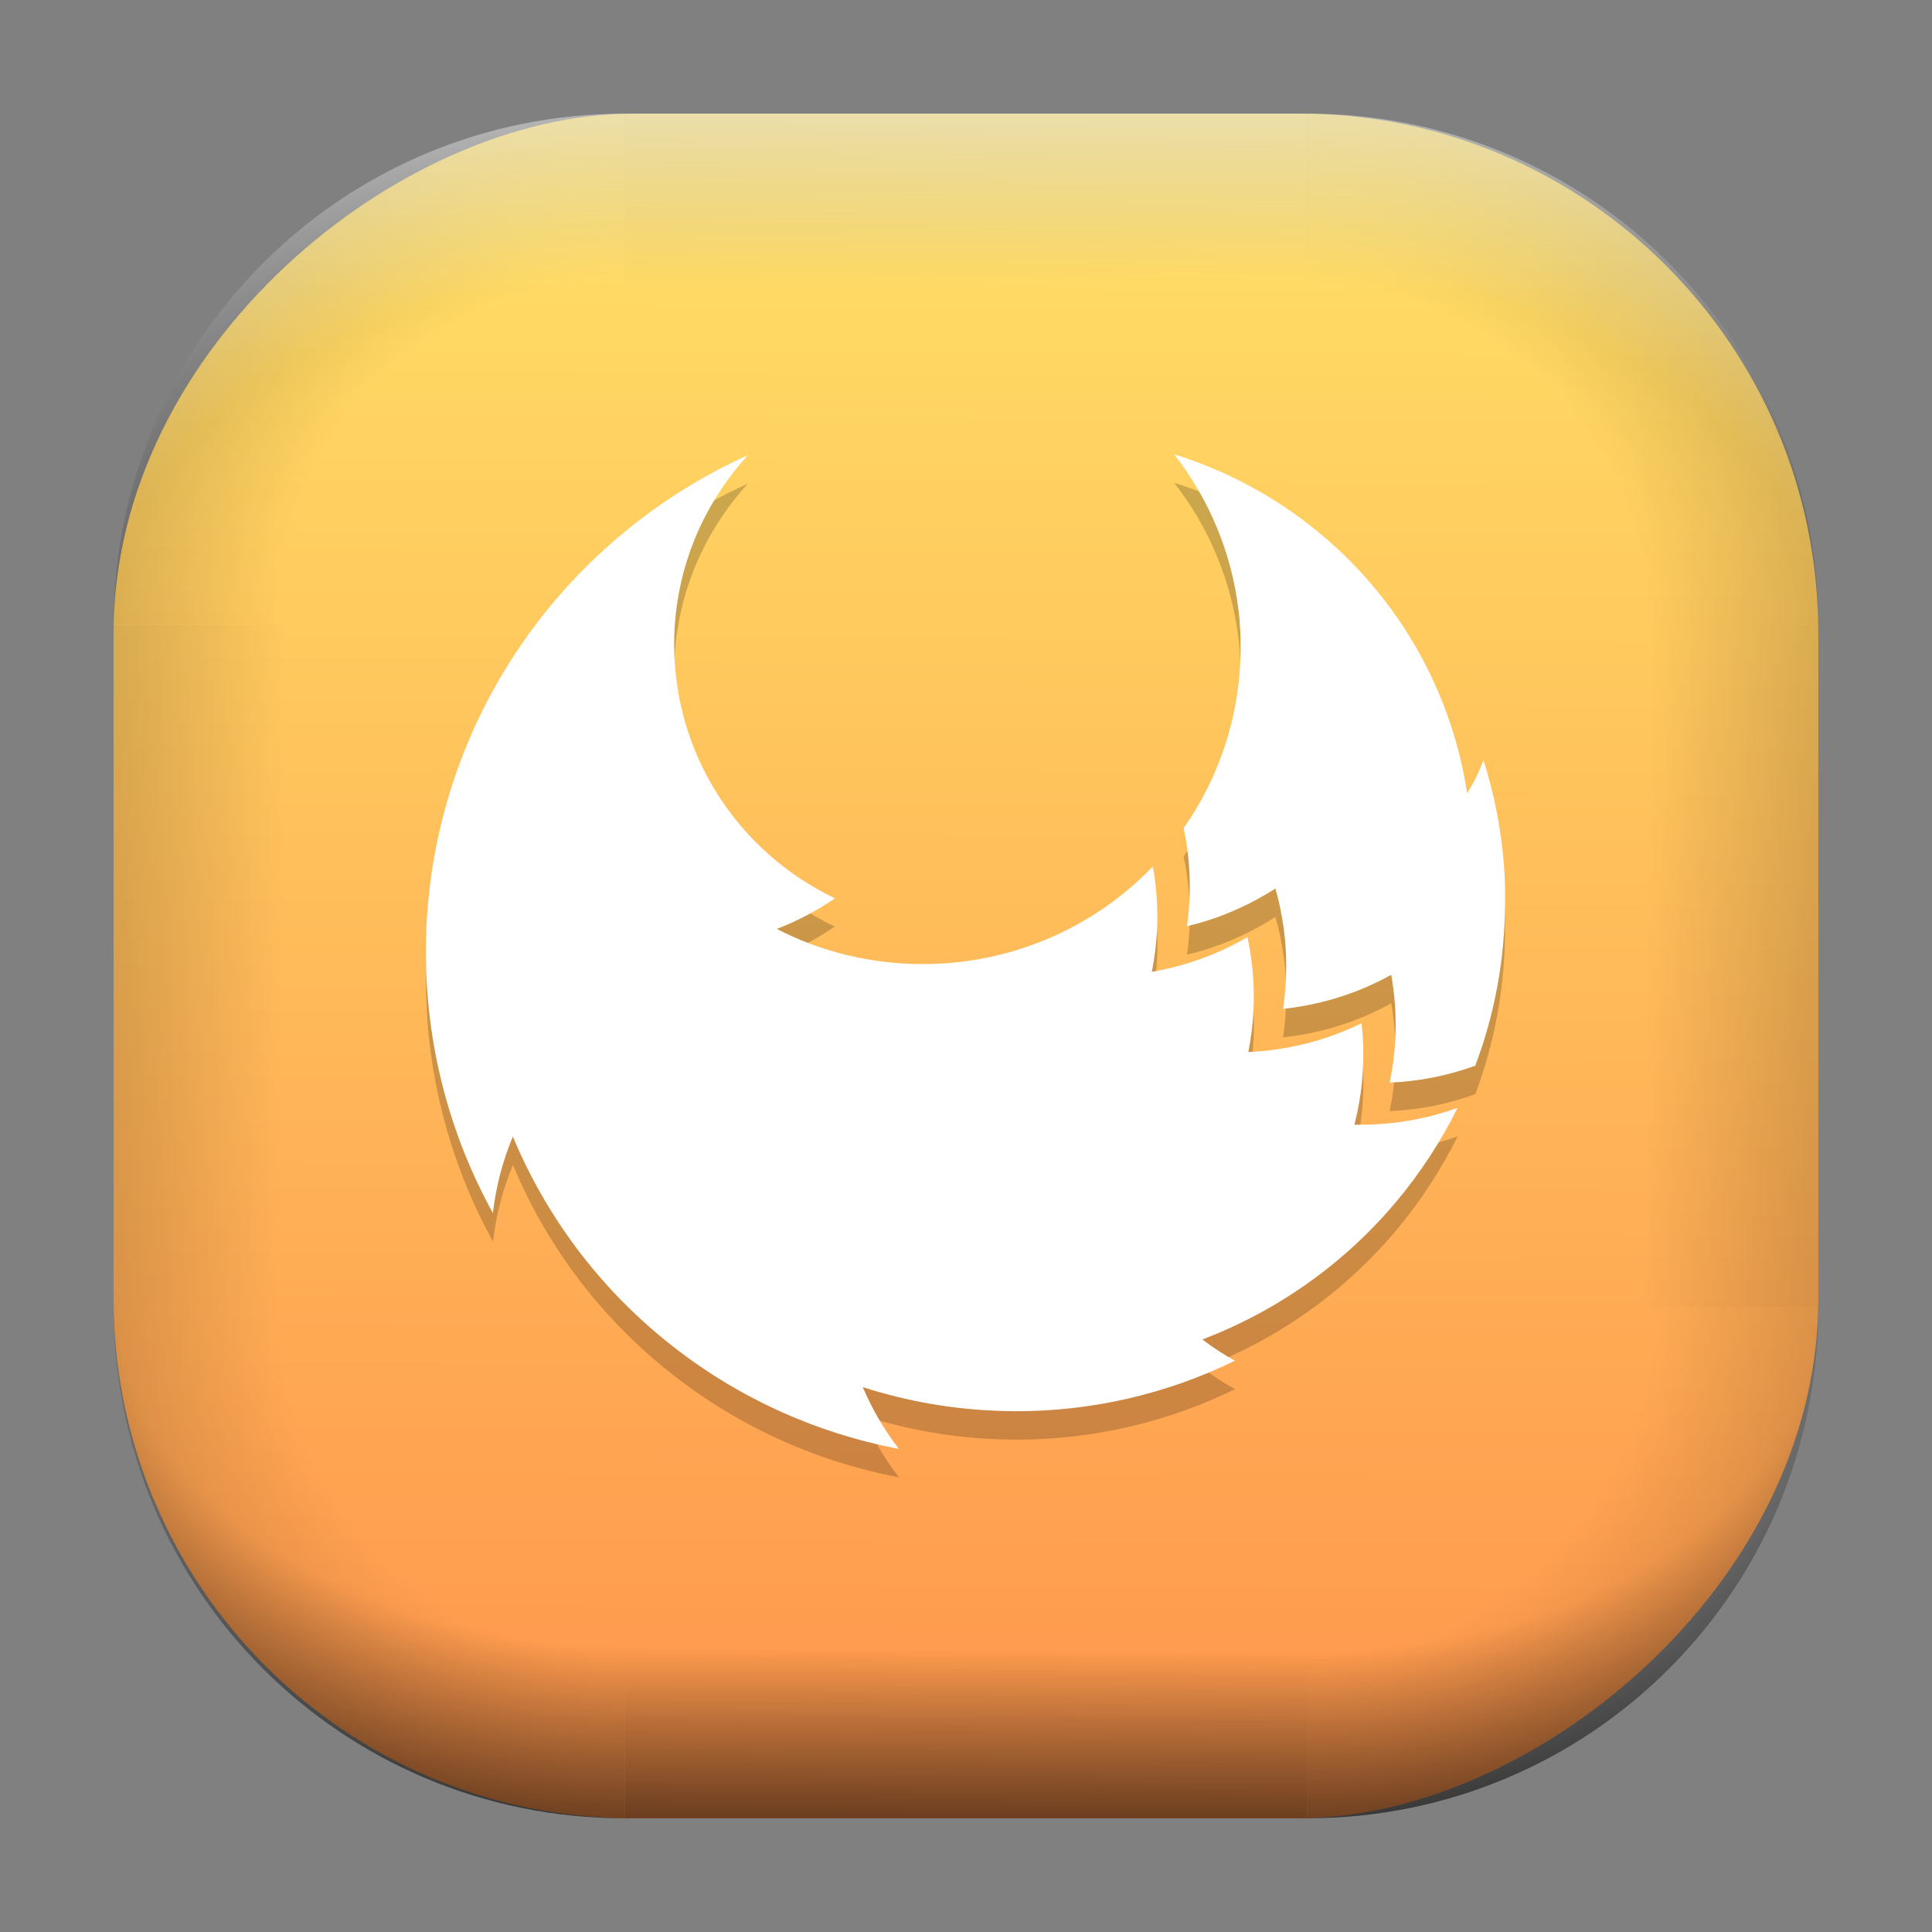 <?xml version="1.0" encoding="UTF-8" standalone="no"?>
<svg
   width="68"
   height="68"
   viewBox="0 0 17.992 17.992"
   version="1.1"
   id="svg1114"
   inkscape:version="1.4 (unknown)"
   sodipodi:docname="apifox.svg"
   xmlns:inkscape="http://www.inkscape.org/namespaces/inkscape"
   xmlns:sodipodi="http://sodipodi.sourceforge.net/DTD/sodipodi-0.dtd"
   xmlns:xlink="http://www.w3.org/1999/xlink"
   xmlns="http://www.w3.org/2000/svg"
   xmlns:svg="http://www.w3.org/2000/svg"
   xmlns:rdf="http://www.w3.org/1999/02/22-rdf-syntax-ns#"
   xmlns:cc="http://creativecommons.org/ns#"
   xmlns:dc="http://purl.org/dc/elements/1.1/">
  <rect x="0" y="0" width="17.992" height="17.992" fill="#808080" stroke="none"/>
  <style
     type="text/css"
     id="current-color-scheme">.ColorScheme-Highlight { color:#5599ff; }
</style>
  <defs
     id="defs1108">
    <linearGradient
       id="linearGradient12"
       inkscape:collect="always">
      <stop
         style="stop-color:#ffffff;stop-opacity:0;"
         offset="0"
         id="stop10" />
      <stop
         id="stop11"
         offset="0.659"
         style="stop-color:#ffffff;stop-opacity:0" />
      <stop
         style="stop-color:#ffffff;stop-opacity:1;"
         offset="1"
         id="stop12" />
    </linearGradient>
    <linearGradient
       id="linearGradient9"
       inkscape:collect="always">
      <stop
         style="stop-color:#000000;stop-opacity:0;"
         offset="0"
         id="stop1" />
      <stop
         id="stop8"
         offset="0.661"
         style="stop-color:#000000;stop-opacity:0" />
      <stop
         style="stop-color:#000000;stop-opacity:1;"
         offset="1"
         id="stop9" />
    </linearGradient>
    <linearGradient
       id="linearGradient7"
       inkscape:collect="always">
      <stop
         style="stop-color:#000000;stop-opacity:0;"
         offset="0"
         id="stop5" />
      <stop
         id="stop6"
         offset="0.659"
         style="stop-color:#000000;stop-opacity:0" />
      <stop
         style="stop-color:#000000;stop-opacity:1;"
         offset="1"
         id="stop7" />
    </linearGradient>
    <linearGradient
       id="linearGradient4"
       inkscape:collect="always">
      <stop
         style="stop-color:#000000;stop-opacity:0;"
         offset="0"
         id="stop2" />
      <stop
         id="stop3"
         offset="0.671"
         style="stop-color:#000000;stop-opacity:0" />
      <stop
         style="stop-color:#000000;stop-opacity:1;"
         offset="1"
         id="stop4" />
    </linearGradient>
    <linearGradient
       inkscape:collect="always"
       id="linearGradient899">
      <stop
         style="stop-color:#ffe166;stop-opacity:1;"
         offset="0"
         id="stop895" />
      <stop
         style="stop-color:#ff944c;stop-opacity:1;"
         offset="1"
         id="stop897" />
    </linearGradient>
    <linearGradient
       id="linearGradient1167"
       x1="40.752"
       x2="40.752"
       y1="28.508"
       y2="17.206"
       gradientUnits="userSpaceOnUse">
      <stop
         style="stop-color:#84fb6e;stop-opacity:1"
         stop-color="#0ab816"
         offset="0"
         id="stop1163" />
      <stop
         style="stop-color:#0dd41a;stop-opacity:1"
         stop-color="#0cf36c"
         offset="1"
         id="stop1165" />
    </linearGradient>
    <linearGradient
       id="cornerBevel"
       inkscape:collect="always">
      <stop
         style="stop-color:#000000;stop-opacity:0;"
         offset="0"
         id="stop2663" />
      <stop
         id="stop2671"
         offset="0.667"
         style="stop-color:#000000;stop-opacity:0" />
      <stop
         style="stop-color:#000000;stop-opacity:1;"
         offset="1"
         id="stop2661" />
    </linearGradient>
    <linearGradient
       id="bevel"
       inkscape:collect="always">
      <stop
         id="stop2685"
         offset="0"
         style="stop-color:#000000;stop-opacity:1;" />
      <stop
         id="stop2687"
         offset="1"
         style="stop-color:#000000;stop-opacity:0;" />
    </linearGradient>
    <linearGradient
       id="highlightCorner"
       inkscape:collect="always">
      <stop
         style="stop-color:#ffffff;stop-opacity:0;"
         offset="0"
         id="stop2613" />
      <stop
         id="stop2621"
         offset="0.667"
         style="stop-color:#ffffff;stop-opacity:0" />
      <stop
         style="stop-color:#ffffff;stop-opacity:1;"
         offset="1"
         id="stop2611" />
    </linearGradient>
    <linearGradient
       inkscape:collect="always"
       id="highlight">
      <stop
         style="stop-color:#ffffff;stop-opacity:1;"
         offset="0"
         id="stop2921" />
      <stop
         style="stop-color:#ffffff;stop-opacity:0;"
         offset="1"
         id="stop2923" />
    </linearGradient>
    <radialGradient
       inkscape:collect="always"
       xlink:href="#highlightCorner"
       id="radialGradient15"
       gradientUnits="userSpaceOnUse"
       gradientTransform="matrix(0.043,-12.079,17.934,0.064,14.524,-50.374)"
       cx="-4.58"
       cy="-0.502"
       fx="-4.58"
       fy="-0.502"
       r="0.397" />
    <linearGradient
       inkscape:collect="always"
       xlink:href="#highlight"
       id="linearGradient15"
       gradientUnits="userSpaceOnUse"
       x1="-3.845"
       y1="-1.153"
       x2="-3.845"
       y2="-0.895"
       gradientTransform="matrix(6.092,0,0,6.092,32.229,7.154)" />
    <radialGradient
       inkscape:collect="always"
       xlink:href="#linearGradient12"
       id="radialGradient17"
       gradientUnits="userSpaceOnUse"
       gradientTransform="matrix(-0.022,-12.045,-17.968,0.034,1.664,-50.223)"
       cx="-4.575"
       cy="-0.553"
       fx="-4.575"
       fy="-0.553"
       r="0.397" />
    <radialGradient
       inkscape:collect="always"
       xlink:href="#linearGradient7"
       id="radialGradient18"
       gradientUnits="userSpaceOnUse"
       gradientTransform="matrix(0.065,12.1,17.934,-0.096,14.61,64.748)"
       cx="-4.428"
       cy="-0.501"
       fx="-4.428"
       fy="-0.501"
       r="0.397" />
    <linearGradient
       inkscape:collect="always"
       xlink:href="#bevel"
       id="linearGradient18"
       gradientUnits="userSpaceOnUse"
       x1="-3.842"
       y1="-1.451"
       x2="-3.841"
       y2="-1.197"
       gradientTransform="matrix(6.092,0,0,6.092,32.229,-7.154)" />
    <radialGradient
       inkscape:collect="always"
       xlink:href="#linearGradient4"
       id="radialGradient20"
       gradientUnits="userSpaceOnUse"
       gradientTransform="matrix(-0.01,11.991,-17.967,-0.015,1.735,64.306)"
       cx="-4.424"
       cy="-0.55"
       fx="-4.424"
       fy="-0.55"
       r="0.397" />
    <radialGradient
       inkscape:collect="always"
       xlink:href="#cornerBevel"
       id="radialGradient25"
       gradientUnits="userSpaceOnUse"
       gradientTransform="matrix(12.185,0,0,12.185,59.631,10.378)"
       cx="-4.457"
       cy="-0.449"
       fx="-4.457"
       fy="-0.449"
       r="0.397" />
    <linearGradient
       inkscape:collect="always"
       xlink:href="#bevel"
       id="linearGradient25"
       gradientUnits="userSpaceOnUse"
       x1="-3.849"
       y1="-1.146"
       x2="-3.846"
       y2="-0.891"
       gradientTransform="matrix(6.092,0,0,6.092,32.229,7.154)" />
    <radialGradient
       inkscape:collect="always"
       xlink:href="#cornerBevel"
       id="radialGradient29"
       gradientUnits="userSpaceOnUse"
       gradientTransform="matrix(0,-12.185,12.185,0,11.274,-44.428)"
       cx="-4.571"
       cy="-0.487"
       fx="-4.571"
       fy="-0.487"
       r="0.397" />
    <radialGradient
       inkscape:collect="always"
       xlink:href="#cornerBevel"
       id="radialGradient30"
       gradientUnits="userSpaceOnUse"
       gradientTransform="matrix(-12.185,-0.049,0.048,-11.942,-43.502,3.852)"
       cx="-4.534"
       cy="-0.603"
       fx="-4.534"
       fy="-0.603"
       r="0.397" />
    <radialGradient
       inkscape:collect="always"
       xlink:href="#linearGradient9"
       id="radialGradient31"
       gradientUnits="userSpaceOnUse"
       gradientTransform="matrix(0,-12.152,11.979,0,18.476,-48.771)"
       cx="-4.418"
       cy="-0.565"
       fx="-4.418"
       fy="-0.565"
       r="0.397" />
    <linearGradient
       inkscape:collect="always"
       xlink:href="#bevel"
       id="linearGradient34"
       gradientUnits="userSpaceOnUse"
       x1="-3.997"
       y1="-1.222"
       x2="-4"
       y2="-0.967"
       gradientTransform="matrix(6.092,0,0,6.092,17.025,8.05)" />
    <linearGradient
       inkscape:collect="always"
       xlink:href="#bevel"
       id="linearGradient35"
       gradientUnits="userSpaceOnUse"
       x1="-4.092"
       y1="-1.449"
       x2="-4.095"
       y2="-1.197"
       gradientTransform="matrix(6.092,0,0,6.092,16.129,-7.154)" />
    <linearGradient
       inkscape:collect="always"
       xlink:href="#bevel"
       id="linearGradient36"
       gradientUnits="userSpaceOnUse"
       x1="-3.873"
       y1="-1.372"
       x2="-3.877"
       y2="-1.116"
       gradientTransform="matrix(6.092,0,0,6.092,31.333,-8.05)" />
    <linearGradient
       id="paint2_linear_77:3-7"
       x1="79.398"
       y1="-197.844"
       x2="82.901"
       y2="-199.978"
       gradientUnits="userSpaceOnUse"
       gradientTransform="matrix(1.925,0,0,1.731,-40.887,399.617)">
      <stop
         stop-color="#EBFAFF"
         stop-opacity="0.1"
         id="stop29-5-7"
         offset="0"
         style="stop-color:#c3c3c3;stop-opacity:1;" />
      <stop
         offset="1"
         stop-color="#70A9FF"
         stop-opacity="0.5"
         id="stop30-0-1"
         style="stop-color:#05c7ff;stop-opacity:0.8;" />
    </linearGradient>
    <linearGradient
       inkscape:collect="always"
       xlink:href="#linearGradient899"
       id="linearGradient926"
       x1="1.125"
       y1="-9.286"
       x2="16.919"
       y2="-9.225"
       gradientUnits="userSpaceOnUse"
       gradientTransform="translate(-0.926,0.476)" />
    <linearGradient
       id="b-3-7-1"
       gradientTransform="matrix(0.124,-0.257,0.113,0.055,-20.939,21.087)"
       gradientUnits="userSpaceOnUse"
       x1="115"
       x2="115"
       y1="183"
       y2="174">
      <stop
         offset="0"
         stop-color="#e01b24"
         id="stop13-65-2"
         style="stop-color:#a1171c;stop-opacity:1;" />
      <stop
         offset="0.254"
         stop-color="#e01b24"
         id="stop26-6-7"
         style="stop-color:#e3242a;stop-opacity:1;" />
      <stop
         offset="1"
         stop-color="#f66151"
         id="stop15-6-9-0" />
    </linearGradient>
    <inkscape:path-effect
       effect="fillet_chamfer"
       id="path-effect25-5-3"
       is_visible="true"
       lpeversion="1"
       nodesatellites_param="F,0,0,1,0,0,0,1 @ F,0,0,1,0,0,0,1 @ F,0,0,1,0,0,0,1"
       radius="0"
       unit="px"
       method="auto"
       mode="F"
       chamfer_steps="1"
       flexible="false"
       use_knot_distance="true"
       apply_no_radius="true"
       apply_with_radius="true"
       only_selected="false"
       hide_knots="false"
       satellites_param="F,0,0,1,0,0,0,1 @ F,0,0,1,0,0,0,1 @ F,0,0,1,0,0,0,1" />
    <inkscape:path-effect
       effect="fillet_chamfer"
       id="path-effect4"
       is_visible="true"
       lpeversion="1"
       nodesatellites_param="F,0,0,1,0,0,0,1 @ F,0,0,1,0,0,0,1 @ F,0,0,1,0,0,0,1 @ F,0,0,1,0,0,0,1 @ F,0,1,1,0,3.422,0,1 @ F,0,0,1,0,0,0,1 @ F,0,0,1,0,0,0,1 @ F,0,0,1,0,0,0,1 @ F,0,0,1,0,1.463,0,1 @ F,0,0,1,0,0,0,1 @ F,0,0,1,0,0,0,1 @ F,0,0,1,0,0,0,1 @ F,0,0,1,0,0,0,1 @ F,0,0,1,0,0,0,1 @ F,0,0,1,0,0,0,1 @ F,0,0,1,0,0,0,1 @ F,0,0,1,0,0,0,1 @ F,0,0,1,0,0,0,1 @ F,0,0,1,0,0,0,1 @ F,0,0,1,0,0,0,1 @ F,0,0,1,0,0,0,1 @ F,0,0,1,0,0,0,1 @ F,0,0,1,0,0,0,1 @ F,0,0,1,0,0,0,1 @ F,0,0,1,0,0,0,1 @ F,0,0,1,0,0,0,1"
       radius="0"
       unit="px"
       method="auto"
       mode="F"
       chamfer_steps="1"
       flexible="false"
       use_knot_distance="true"
       apply_no_radius="true"
       apply_with_radius="true"
       only_selected="false"
       hide_knots="false" />
    <inkscape:path-effect
       effect="fillet_chamfer"
       id="path-effect4-3"
       is_visible="true"
       lpeversion="1"
       nodesatellites_param="F,0,0,1,0,0,0,1 @ F,0,0,1,0,0,0,1 @ F,0,0,1,0,0,0,1 @ F,0,0,1,0,0,0,1 @ F,0,1,1,0,3.422,0,1 @ F,0,0,1,0,0,0,1 @ F,0,0,1,0,0,0,1 @ F,0,0,1,0,0,0,1 @ F,0,0,1,0,1.463,0,1 @ F,0,0,1,0,0,0,1 @ F,0,0,1,0,0,0,1 @ F,0,0,1,0,0,0,1 @ F,0,0,1,0,0,0,1 @ F,0,0,1,0,0,0,1 @ F,0,0,1,0,0,0,1 @ F,0,0,1,0,0,0,1 @ F,0,0,1,0,0,0,1 @ F,0,0,1,0,0,0,1 @ F,0,0,1,0,0,0,1 @ F,0,0,1,0,0,0,1 @ F,0,0,1,0,0,0,1 @ F,0,0,1,0,0,0,1 @ F,0,0,1,0,0,0,1 @ F,0,0,1,0,0,0,1 @ F,0,0,1,0,0,0,1 @ F,0,0,1,0,0,0,1"
       radius="0"
       unit="px"
       method="auto"
       mode="F"
       chamfer_steps="1"
       flexible="false"
       use_knot_distance="true"
       apply_no_radius="true"
       apply_with_radius="true"
       only_selected="false"
       hide_knots="false" />
  </defs>
  <sodipodi:namedview
     id="base"
     pagecolor="#e2e2e2"
     bordercolor="#666666"
     borderopacity="1.0"
     inkscape:pageopacity="0"
     inkscape:pageshadow="2"
     inkscape:zoom="6.8765236"
     inkscape:cx="28.720908"
     inkscape:cy="42.68145"
     inkscape:document-units="px"
     inkscape:current-layer="layer1"
     inkscape:document-rotation="0"
     showgrid="false"
     units="px"
     inkscape:window-width="1920"
     inkscape:window-height="996"
     inkscape:window-x="0"
     inkscape:window-y="0"
     inkscape:window-maximized="1"
     inkscape:object-paths="true"
     inkscape:snap-grids="true"
     inkscape:snap-intersection-paths="true"
     inkscape:snap-smooth-nodes="true"
     inkscape:snap-midpoints="true"
     inkscape:showpageshadow="2"
     inkscape:pagecheckerboard="0"
     inkscape:deskcolor="#d1d1d1">
    <inkscape:grid
       id="grid2"
       units="px"
       originx="0"
       originy="0"
       spacingx="0.265"
       spacingy="0.265"
       empcolor="#0099e5"
       empopacity="0.302"
       color="#0099e5"
       opacity="0.149"
       empspacing="5"
       dotted="false"
       gridanglex="30"
       gridanglez="30"
       visible="false" />
  </sodipodi:namedview>
  <g
     inkscape:label="Layer 1"
     inkscape:groupmode="layer"
     id="layer1">
    <g
       id="g918"
       transform="translate(0.476,0.926)">
      <rect
         ry="4.836"
         rx="4.836"
         style="fill:url(#linearGradient926);fill-opacity:1;stroke-width:6.092"
         x="0.132"
         y="-16.457"
         width="15.875"
         height="15.875"
         id="use1056"
         transform="rotate(90)"
         class="ColorScheme-Highlight" />
      <path
         d="m 5.345,0.132 c -2.638,0 -4.762,2.124 -4.762,4.762 H 5.345 Z"
         style="opacity:0.15;fill:url(#radialGradient25);fill-opacity:1;stroke-width:6.092"
         id="path20" />
      <rect
         y="0.132"
         x="5.345"
         height="1.587"
         width="6.35"
         id="rect20"
         style="opacity:0.15;fill:url(#linearGradient25);fill-opacity:1;stroke-width:4.836;stroke-linecap:round;stroke-linejoin:round;paint-order:stroke fill markers" />
      <path
         d="m 0.582,11.245 c 0,2.638 2.124,4.762 4.762,4.762 v -4.762 z"
         style="opacity:0.15;fill:url(#radialGradient29);fill-opacity:1;stroke-width:6.092"
         id="use20" />
      <rect
         y="0.582"
         x="-11.245"
         height="1.587"
         width="6.35"
         id="use21"
         style="opacity:0.15;fill:url(#linearGradient34);fill-opacity:1;stroke-width:4.836;stroke-linecap:round;stroke-linejoin:round;paint-order:stroke fill markers"
         transform="rotate(-90)" />
      <path
         d="m 11.695,16.007 c 2.638,0 4.763,-2.124 4.763,-4.762 h -4.763 z"
         style="opacity:0.15;fill:url(#radialGradient30);fill-opacity:1;stroke-width:6.092"
         id="use22" />
      <rect
         y="-16.007"
         x="-11.695"
         height="1.587"
         width="6.35"
         id="use23"
         style="opacity:0.15;fill:url(#linearGradient35);fill-opacity:1;stroke-width:4.836;stroke-linecap:round;stroke-linejoin:round;paint-order:stroke fill markers"
         transform="scale(-1)" />
      <path
         d="m 16.457,4.895 c 0,-2.638 -2.124,-4.762 -4.763,-4.762 V 4.895 Z"
         style="opacity:0.15;fill:url(#radialGradient31);fill-opacity:1;stroke-width:6.092"
         id="use24" />
      <rect
         y="-16.457"
         x="4.895"
         height="1.587"
         width="6.35"
         id="use25"
         style="opacity:0.15;fill:url(#linearGradient36);fill-opacity:1;stroke-width:4.836;stroke-linecap:round;stroke-linejoin:round;paint-order:stroke fill markers"
         transform="rotate(90)" />
      <path
         d="m 5.345,0.132 c -2.638,0 -4.763,2.124 -4.763,4.762 H 5.345 Z"
         style="opacity:0.5;fill:url(#radialGradient15);fill-opacity:1;stroke-width:6.092"
         id="path14" />
      <rect
         y="0.132"
         x="5.345"
         height="1.587"
         width="6.35"
         id="rect14"
         style="opacity:0.5;fill:url(#linearGradient15);fill-opacity:1;stroke-width:4.836;stroke-linecap:round;stroke-linejoin:round;paint-order:stroke fill markers" />
      <path
         d="m 11.695,0.132 c 2.638,0 4.763,2.124 4.763,4.762 h -4.763 z"
         style="opacity:0.5;fill:url(#radialGradient17);fill-opacity:1;stroke-width:6.092"
         id="use14" />
      <path
         id="path17"
         style="opacity:0.5;fill:url(#radialGradient18);fill-opacity:1;stroke-width:6.092"
         d="m 5.345,16.007 c -2.638,0 -4.763,-2.124 -4.763,-4.763 h 4.763 z" />
      <rect
         style="opacity:0.5;fill:url(#linearGradient18);fill-opacity:1;stroke-width:4.836;stroke-linecap:round;stroke-linejoin:round;paint-order:stroke fill markers"
         id="rect17"
         width="6.35"
         height="1.587"
         x="5.345"
         y="-16.007"
         transform="scale(1,-1)" />
      <path
         id="use17"
         style="opacity:0.5;fill:url(#radialGradient20);fill-opacity:1;stroke-width:6.092"
         d="m 11.695,16.007 c 2.638,0 4.763,-2.124 4.763,-4.763 h -4.763 z" />
    </g>
    <g
       id="g1"
       transform="matrix(1,0,0,1,-0.546,-2.11)">
      <path
         style="opacity:0.2;stroke-width:0.265"
         d="m 11.482,6.608 c 0.327,0.419 0.533,0.917 0.597,1.443 0.002,0.018 0.005,0.037 0.007,0.055 1.16e-4,0.001 1.16e-4,0.003 0,0.004 0.002,0.019 0.004,0.038 0.005,0.057 v 0.01 c 0.002,0.019 0.003,0.038 0.004,0.057 0.001,0.019 0.003,0.038 0.003,0.057 0,0.013 -3.61e-4,0.027 10e-4,0.04 -1.17e-4,0.002 -1.17e-4,0.004 0,0.007 v 0.024 0.044 c 8.18e-4,0.601 -0.184,1.187 -0.53,1.681 0.038,0.179 0.057,0.362 0.057,0.545 7.1e-5,0.123 -0.008,0.246 -0.026,0.368 0.168,-0.039 0.331,-0.095 0.487,-0.167 0.116,-0.053 0.229,-0.114 0.336,-0.183 0.022,0.076 0.041,0.153 0.055,0.232 0.031,0.163 0.047,0.328 0.046,0.494 7e-5,0.132 -0.01,0.264 -0.029,0.394 0.232,-0.024 0.459,-0.079 0.676,-0.162 0.114,-0.044 0.225,-0.096 0.331,-0.155 0.016,0.089 0.027,0.178 0.034,0.268 0.005,0.065 0.007,0.131 0.007,0.197 1.17e-4,0.181 -0.018,0.362 -0.056,0.539 0.273,-0.011 0.542,-0.064 0.798,-0.158 0.184,-0.488 0.277,-1.006 0.277,-1.527 0.002,-0.114 -0.001,-0.227 -0.01,-0.339 -0.026,-0.333 -0.09,-0.661 -0.191,-0.979 -0.04,0.108 -0.091,0.211 -0.152,0.309 -0.079,-0.519 -0.262,-1.017 -0.539,-1.465 -0.277,-0.448 -0.642,-0.835 -1.072,-1.14 -0.299,-0.212 -0.627,-0.382 -0.973,-0.504 -0.047,-0.017 -0.094,-0.032 -0.142,-0.047 z m -3.969,0.005 c -0.403,0.182 -0.781,0.416 -1.124,0.695 -0.869,0.705 -1.48,1.674 -1.739,2.758 -0.092,0.384 -0.138,0.778 -0.137,1.173 -0.001,0.85 0.213,1.687 0.624,2.433 0.028,-0.245 0.091,-0.485 0.186,-0.713 0.309,0.743 0.8,1.398 1.428,1.905 0.627,0.508 1.372,0.853 2.167,1.004 -0.137,-0.177 -0.249,-0.37 -0.336,-0.575 0.423,0.136 0.864,0.211 1.308,0.222 0.039,0 0.079,0.002 0.119,0.002 0.707,0.001 1.404,-0.16 2.038,-0.47 -0.106,-0.059 -0.207,-0.125 -0.303,-0.198 0.704,-0.268 1.327,-0.711 1.809,-1.287 0.223,-0.267 0.414,-0.559 0.568,-0.87 -0.239,0.086 -0.49,0.138 -0.744,0.152 -0.054,0.004 -0.109,0.005 -0.163,0.005 h -0.054 c 0.033,-0.129 0.057,-0.26 0.07,-0.392 0.008,-0.085 0.013,-0.172 0.013,-0.26 4.8e-5,-0.098 -0.005,-0.196 -0.017,-0.293 -0.256,0.126 -0.531,0.209 -0.815,0.247 -0.079,0.011 -0.158,0.017 -0.239,0.021 0.026,-0.127 0.042,-0.256 0.048,-0.386 0.002,-0.043 0.003,-0.087 0.003,-0.13 1.64e-4,-0.186 -0.02,-0.372 -0.059,-0.554 -0.2,0.117 -0.416,0.207 -0.64,0.268 -0.081,0.022 -0.164,0.04 -0.248,0.055 l -0.002,-0.003 c 0.024,-0.122 0.04,-0.245 0.047,-0.368 0.003,-0.046 0.004,-0.092 0.004,-0.141 4.4e-5,-0.157 -0.014,-0.314 -0.042,-0.469 -0.276,0.288 -0.609,0.517 -0.977,0.673 -0.368,0.156 -0.765,0.237 -1.166,0.236 C 8.665,11.353 8.198,11.24 7.778,11.025 7.969,10.951 8.151,10.855 8.32,10.739 7.872,10.525 7.494,10.19 7.229,9.772 6.964,9.354 6.824,8.87 6.824,8.377 c -8.4e-5,-0.158 0.014,-0.316 0.043,-0.472 0.028,-0.154 0.07,-0.305 0.126,-0.452 0.055,-0.145 0.123,-0.284 0.203,-0.417 0.091,-0.151 0.197,-0.293 0.316,-0.423 z"
         id="path4-3" />
      <path
         style="fill:#ffffff;stroke-width:0.265"
         d="m 11.482,6.343 c 0.327,0.419 0.533,0.917 0.597,1.443 0.002,0.018 0.005,0.037 0.007,0.055 1.16e-4,0.001 1.16e-4,0.003 0,0.004 0.002,0.019 0.004,0.038 0.005,0.057 v 0.01 c 0.002,0.019 0.003,0.038 0.004,0.057 0.001,0.019 0.003,0.038 0.003,0.057 0,0.013 -3.61e-4,0.027 10e-4,0.04 -1.17e-4,0.002 -1.17e-4,0.004 0,0.007 v 0.024 0.044 c 8.18e-4,0.601 -0.184,1.187 -0.53,1.681 0.038,0.179 0.057,0.362 0.057,0.545 7.1e-5,0.123 -0.008,0.246 -0.026,0.368 0.168,-0.039 0.331,-0.095 0.487,-0.167 0.116,-0.053 0.229,-0.114 0.336,-0.183 0.022,0.076 0.041,0.153 0.055,0.232 0.031,0.163 0.047,0.328 0.046,0.494 7e-5,0.132 -0.01,0.264 -0.029,0.394 0.232,-0.024 0.459,-0.079 0.676,-0.162 0.114,-0.044 0.225,-0.096 0.331,-0.155 0.016,0.089 0.027,0.178 0.034,0.268 0.005,0.065 0.007,0.131 0.007,0.197 1.17e-4,0.181 -0.018,0.362 -0.056,0.539 0.273,-0.011 0.542,-0.064 0.798,-0.158 0.184,-0.488 0.277,-1.006 0.277,-1.527 0.002,-0.114 -0.001,-0.227 -0.01,-0.339 -0.026,-0.333 -0.09,-0.661 -0.191,-0.979 -0.04,0.108 -0.091,0.211 -0.152,0.309 -0.079,-0.519 -0.262,-1.017 -0.539,-1.465 -0.277,-0.448 -0.642,-0.835 -1.072,-1.14 -0.299,-0.212 -0.627,-0.382 -0.973,-0.504 -0.047,-0.017 -0.094,-0.032 -0.142,-0.047 z m -3.969,0.005 C 7.109,6.53 6.731,6.764 6.388,7.043 5.52,7.748 4.909,8.717 4.65,9.801 4.558,10.186 4.512,10.579 4.512,10.974 c -0.001,0.85 0.213,1.687 0.624,2.433 0.028,-0.245 0.091,-0.485 0.186,-0.713 0.309,0.743 0.8,1.398 1.428,1.905 0.627,0.508 1.372,0.853 2.167,1.004 -0.137,-0.177 -0.249,-0.37 -0.336,-0.575 0.423,0.136 0.864,0.211 1.308,0.222 0.039,0 0.079,0.002 0.119,0.002 0.707,0.001 1.404,-0.16 2.038,-0.47 -0.106,-0.059 -0.207,-0.125 -0.303,-0.198 0.704,-0.268 1.327,-0.711 1.809,-1.287 0.223,-0.267 0.414,-0.559 0.568,-0.87 -0.239,0.086 -0.49,0.138 -0.744,0.152 -0.054,0.004 -0.109,0.005 -0.163,0.005 h -0.054 c 0.033,-0.129 0.057,-0.26 0.07,-0.392 0.008,-0.085 0.013,-0.172 0.013,-0.26 4.8e-5,-0.098 -0.005,-0.196 -0.017,-0.293 -0.256,0.126 -0.531,0.209 -0.815,0.247 -0.079,0.011 -0.158,0.017 -0.239,0.021 0.026,-0.127 0.042,-0.256 0.048,-0.386 0.002,-0.043 0.003,-0.087 0.003,-0.13 1.64e-4,-0.186 -0.02,-0.372 -0.059,-0.554 -0.2,0.117 -0.416,0.207 -0.64,0.268 -0.081,0.022 -0.164,0.04 -0.248,0.055 l -0.002,-0.003 c 0.024,-0.122 0.04,-0.245 0.047,-0.368 0.003,-0.046 0.004,-0.092 0.004,-0.141 4.4e-5,-0.157 -0.014,-0.314 -0.042,-0.469 -0.276,0.288 -0.609,0.517 -0.977,0.673 -0.368,0.156 -0.765,0.237 -1.166,0.236 -0.473,7.43e-4 -0.939,-0.111 -1.359,-0.327 0.191,-0.074 0.373,-0.17 0.542,-0.285 C 7.872,10.261 7.494,9.926 7.229,9.508 6.964,9.09 6.824,8.606 6.824,8.112 c -8.4e-5,-0.158 0.014,-0.316 0.043,-0.472 0.028,-0.154 0.07,-0.305 0.126,-0.452 0.055,-0.145 0.123,-0.284 0.203,-0.417 0.091,-0.151 0.197,-0.293 0.316,-0.423 z"
         id="path5" />
    </g>
  </g>
</svg>
